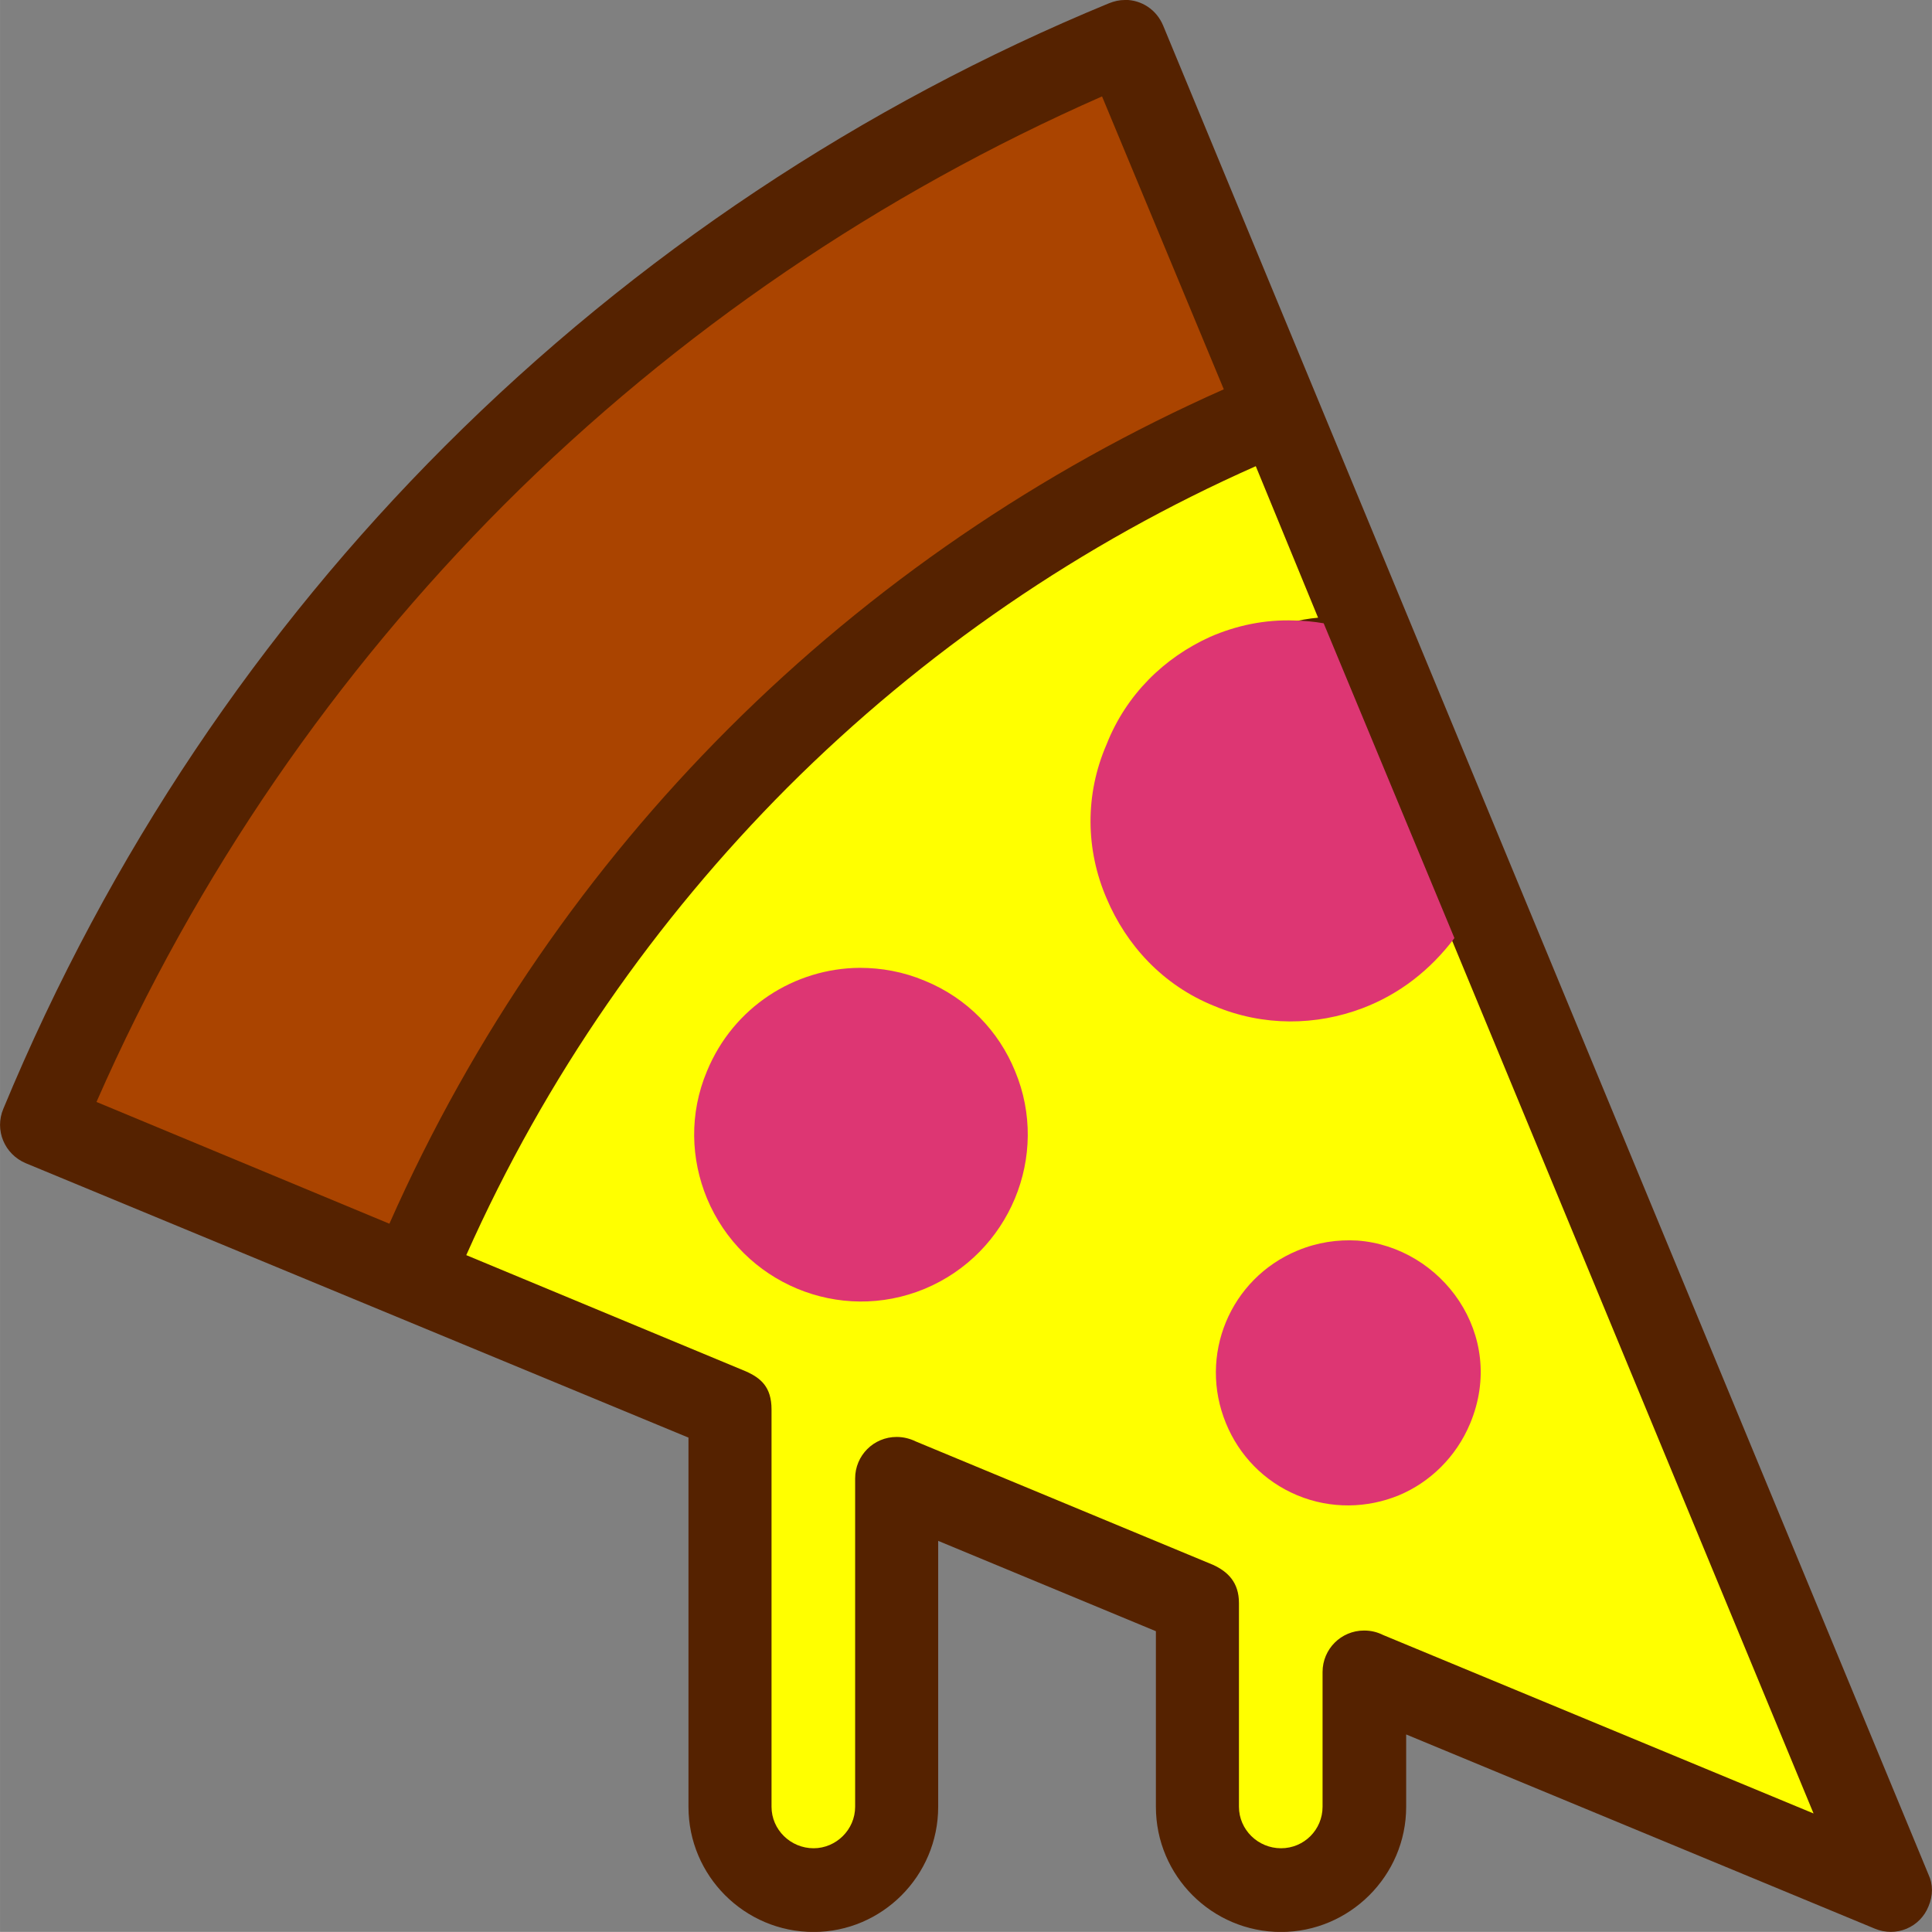 <?xml version="1.0" encoding="UTF-8" standalone="no"?>
<!-- Created with Inkscape (http://www.inkscape.org/) -->

<svg
   xmlns:dc="http://purl.org/dc/elements/1.1/"
   xmlns:cc="http://creativecommons.org/ns#"
   xmlns:rdf="http://www.w3.org/1999/02/22-rdf-syntax-ns#"
   xmlns:svg="http://www.w3.org/2000/svg"
   xmlns="http://www.w3.org/2000/svg"
   xmlns:sodipodi="http://sodipodi.sourceforge.net/DTD/sodipodi-0.dtd"
   xmlns:inkscape="http://www.inkscape.org/namespaces/inkscape"
   width="18.942mm"
   height="18.941mm"
   viewBox="0 0 67.117 67.115"
   id="svg2"
   version="1.1"
   inkscape:version="0.91 r13725"
   sodipodi:docname="logo.svg"
   inkscape:export-filename="/home/david/projects/code/pm/webapp/src/assets/images/logo.png"
   inkscape:export-xdpi="90"
   inkscape:export-ydpi="90">
  <rect x="0" y="0" width="67.117" height="67.115" fill="#808080" stroke="none"/>
  <defs
     id="defs4" />
  <sodipodi:namedview
     id="base"
     pagecolor="#ffffff"
     bordercolor="#666666"
     borderopacity="1.0"
     inkscape:pageopacity="0.0"
     inkscape:pageshadow="2"
     inkscape:zoom="1.52"
     inkscape:cx="118.52889"
     inkscape:cy="17.708059"
     inkscape:document-units="px"
     inkscape:current-layer="g6066"
     showgrid="false"
     inkscape:window-width="1920"
     inkscape:window-height="1016"
     inkscape:window-x="0"
     inkscape:window-y="27"
     inkscape:window-maximized="1"
     fit-margin-top="0"
     fit-margin-left="0"
     fit-margin-right="0"
     fit-margin-bottom="0" />
  <g
     inkscape:groupmode="layer"
     id="layer1"
     inkscape:label="background"
     style="display:none"
     transform="translate(-205.316,-483.504)"
     sodipodi:insensitive="true">
    <rect
       style="fill:#21ce99;fill-opacity:1;stroke:#303d93;stroke-width:0.09;stroke-linecap:butt;stroke-linejoin:miter;stroke-miterlimit:4;stroke-dasharray:none;stroke-opacity:1"
       id="rect5771"
       width="127.082"
       height="95.021"
       x="172.393"
       y="472.789" />
  </g>
  <g
     style="display:inline"
     inkscape:label="pizza"
     id="g6066"
     inkscape:groupmode="layer"
     transform="translate(8.081,0.997)">
    <g
       id="g6068"
       style="display:inline;image-rendering:optimizeQuality;shape-rendering:geometricPrecision;text-rendering:geometricPrecision"
       transform="matrix(-19.494,0,0,19.494,59.035,-1.001)">
      <path
         d="m 1.438,1.9330831e-4 c 0.01,-3.125043e-5 0.019,0.002 0.029,0.006 0.439,0.181 0.842,0.448 1.183,0.789 0.328,0.328 0.598,0.725 0.787,1.181 0.016,0.038 -0.002,0.081 -0.04,0.097 l -1.181,0.489 0,0.658 c 0,0.123 -0.1,0.223 -0.223,0.223 -0.122,0 -0.222,-0.1 -0.222,-0.223 l 0,-0.474 -0.388,0.161 0,0.313 c 0,0.123 -0.1,0.223 -0.223,0.223 -0.122,0 -0.223,-0.1 -0.223,-0.223 l 0,-0.129 -0.835,0.346 c -0.038,0.016 -0.081,-0.002 -0.096,-0.04 -0.008,-0.019 -0.008,-0.039 0,-0.056 L 1.37,0.046 c 0.012,-0.029 0.039,-0.046 0.068,-0.046 z"
         id="path6087"
         inkscape:connector-curvature="0"
         style="fill:#552200;fill-opacity:1" />
      <path
         d="M 1.479,0.172 1.262,0.694 C 1.589,0.839 1.889,1.043 2.145,1.299 c 0.247,0.247 0.454,0.543 0.604,0.882 L 3.271,1.964 c -0.179,-0.408 -0.428,-0.765 -0.726,-1.064 -0.31,-0.31 -0.673,-0.555 -1.066,-0.728 z"
         id="path6085"
         style="fill:#aa4400"
         inkscape:connector-curvature="0" />
      <path
         d="M 1.205,0.831 1.094,1.101 c 0.034,0.003 0.067,0.012 0.098,0.026 0.073,0.033 0.133,0.092 0.166,0.172 0.034,0.082 0.032,0.17 0,0.246 -0.031,0.076 -0.092,0.141 -0.175,0.175 -0.079,0.033 -0.164,0.032 -0.238,0.003 -0.032,-0.012 -0.062,-0.029 -0.088,-0.051 l -0.646,1.56 0.767,-0.318 c 0.01,-0.005 0.021,-0.008 0.034,-0.008 0.041,0 0.074,0.033 0.074,0.074 l 0,0.24 c 0,0.041 0.033,0.074 0.074,0.074 0.041,0 0.075,-0.033 0.075,-0.074 l 0,-0.363 c 0,-0.037 0.02,-0.056 0.046,-0.068 L 1.811,2.569 c 0.01,-0.005 0.022,-0.008 0.034,-0.008 0.041,0 0.074,0.033 0.074,0.074 l 0,0.585 c 0,0.041 0.034,0.074 0.074,0.074 0.041,0 0.075,-0.033 0.075,-0.074 l 0,-0.708 c 0,-0.04 0.019,-0.056 0.046,-0.068 l 0.498,-0.207 c -0.142,-0.319 -0.338,-0.598 -0.572,-0.833 -0.243,-0.243 -0.526,-0.436 -0.835,-0.573 z"
         id="path6083"
         style="fill:#ffff00;stroke:none;stroke-opacity:1"
         inkscape:connector-curvature="0" />
      <path
         d="m 1.136,1.106 c -0.017,3.519e-4 -0.035,0.002 -0.052,0.005 l -0.233,0.561 c 0.043,0.057 0.098,0.1 0.164,0.125 0.082,0.031 0.176,0.033 0.264,-0.004 0.092,-0.037 0.157,-0.109 0.192,-0.192 0.037,-0.086 0.039,-0.184 0,-0.274 C 1.436,1.238 1.368,1.172 1.286,1.135 1.24,1.115 1.189,1.104 1.136,1.106 Z"
         id="path6081"
         style="fill:#dd3673;fill-opacity:1"
         inkscape:connector-curvature="0" />
      <path
         d="m 1.911,1.725 c 0.116,7.969e-4 0.225,0.07 0.272,0.184 0.032,0.076 0.029,0.157 0,0.227 -0.063,0.151 -0.236,0.224 -0.388,0.161 -0.151,-0.063 -0.224,-0.237 -0.161,-0.388 0.029,-0.071 0.085,-0.13 0.161,-0.161 0.038,-0.016 0.077,-0.023 0.116,-0.023 z"
         id="path6079"
         style="fill:#dd3673;fill-opacity:1"
         inkscape:connector-curvature="0" />
      <path
         d="m 1.91,1.874 c -0.019,-2.032e-4 -0.039,0.003 -0.058,0.011 -0.037,0.015 -0.065,0.044 -0.08,0.081 -0.032,0.075 0.005,0.162 0.08,0.194 0.076,0.031 0.163,-0.005 0.194,-0.081 0.015,-0.037 0.015,-0.077 0,-0.113 -0.023,-0.057 -0.078,-0.092 -0.136,-0.092 z"
         id="path6077"
         style="fill:#dd3673;fill-opacity:1"
         inkscape:connector-curvature="0" />
      <path
         d="m 1.024,2.211 c 0.035,-0.002 0.071,0.003 0.107,0.018 0.12,0.05 0.177,0.187 0.127,0.308 -0.023,0.056 -0.067,0.103 -0.127,0.128 -0.06,0.025 -0.125,0.023 -0.181,0 -0.055,-0.023 -0.102,-0.068 -0.127,-0.128 -0.066,-0.158 0.051,-0.315 0.201,-0.326 z"
         id="path6075"
         style="fill:#dd3673;fill-opacity:1"
         inkscape:connector-curvature="0" />
      <path
         d="m 1.047,2.359 c -0.062,-0.005 -0.113,0.059 -0.087,0.121 0.009,0.022 0.026,0.038 0.047,0.047 0.022,0.009 0.045,0.009 0.067,0 0.021,-0.009 0.038,-0.025 0.047,-0.047 0.019,-0.045 -0.003,-0.096 -0.047,-0.114 -0.009,-0.004 -0.018,-0.006 -0.027,-0.007 z"
         id="path6070"
         style="fill:#dd3673;fill-opacity:1"
         inkscape:connector-curvature="0" />
    </g>
  </g>
  <style
     id="style4228"
     type="text/css">
	.st0{fill:#00BBE3;}
</style>
</svg>
